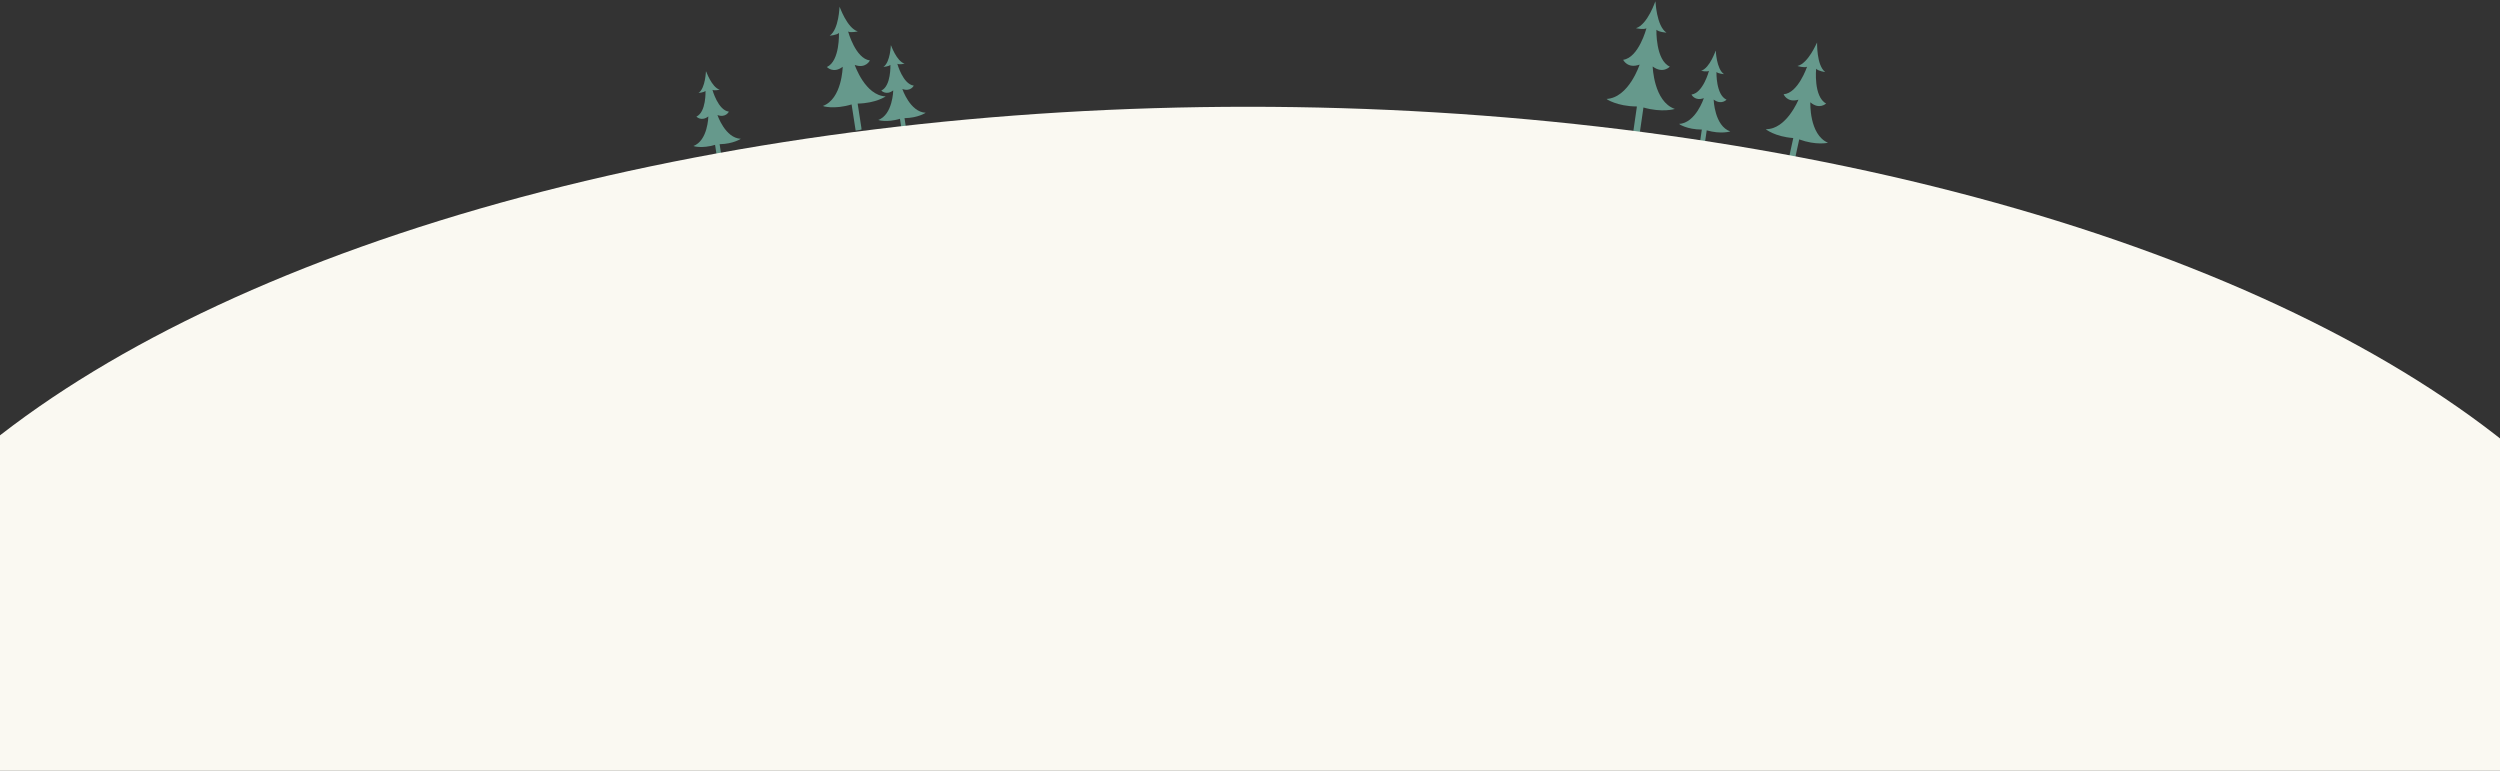<?xml version="1.0" encoding="UTF-8" standalone="no"?>
<svg width="1920px" height="592px" viewBox="0 0 1920 592" version="1.1" xmlns="http://www.w3.org/2000/svg" xmlns:xlink="http://www.w3.org/1999/xlink" xmlns:sketch="http://www.bohemiancoding.com/sketch/ns">
    <rect x="0" y="0" width="1920" height="592" fill="#333333" stroke="none"/>
    <!-- Generator: Sketch 3.4.3 (16044) - http://www.bohemiancoding.com/sketch -->
    <title>Group</title>
    <desc>Created with Sketch.</desc>
    <defs>
        <path id="path-1" d="M-1.42108547e-13,0.083 L73.362,0.083 L73.362,79.037 L-1.42108547e-13,79.037"></path>
        <path id="path-3" d="M-1.0658141e-13,0.062 L55.084,0.062 L55.084,59.345 L-1.0658141e-13,59.345"></path>
        <path id="path-5" d="M-1.27897692e-13,0.076 L67.64,0.076 L67.64,72.872 L-1.27897692e-13,72.872"></path>
        <path id="path-7" d="M-1.27897692e-13,0.076 L67.64,0.076 L67.64,72.872 L-1.27897692e-13,72.872"></path>
        <path id="path-9" d="M-9.9475983e-14,0.058 L51.046,0.058 L51.046,54.995 L-9.9475983e-14,54.995"></path>
        <path id="path-11" d="M-9.9475983e-14,0.058 L51.046,0.058 L51.046,54.995 L-9.9475983e-14,54.995"></path>
    </defs>
    <g id="Page-1" stroke="none" stroke-width="1" fill="none" fill-rule="evenodd" sketch:type="MSPage">
        <g id="Home-page-var2" sketch:type="MSArtboardGroup" transform="translate(0, -485)">
            <g id="Group" sketch:type="MSLayerGroup" transform="translate(-158, -1)">
                <g transform="translate(0, 486)">
                    <g id="Page-1" transform="translate(1421.332, 53.72) rotate(-34) translate(-1421.332, -53.72) translate(1384.309, 14.201)">
                        <mask id="mask-2" sketch:name="Clip 2" fill="white">
                            <use xlink:href="#path-1"></use>
                        </mask>
                        <g id="Clip-2"></g>
                        <path d="M39.3,77.179 C28.992,63.374 43.423,40.636 43.423,40.636 C46.678,49.989 54.291,48.072 54.291,48.072 C47.915,37.847 61.574,18.838 61.574,18.838 C62.089,21.411 66.738,25.003 66.738,25.003 C63.169,16.356 73.361,0.084 73.361,0.084 C73.361,0.084 58.168,11.8 49.229,9.073 C49.229,9.073 53.249,13.365 55.855,13.631 C55.855,13.631 38.269,29.067 27.492,23.685 C27.492,23.685 26.315,31.457 35.922,33.808 C35.922,33.808 14.707,50.371 0,41.412 C0,41.412 3.454,50.626 16.216,59.307 L1.415,75.621 L5.166,79.038 L19.93,62.77 C29.698,74.389 39.3,77.179 39.3,77.179" id="Fill-1" fill="#66998C" sketch:type="MSShapeGroup" mask="url(#mask-2)"></path>
                    </g>
                    <g id="Page-1-Copy-2" transform="translate(1469.639, 78.461) rotate(-34) translate(-1469.639, -78.461) translate(1441.84, 48.788)">
                        <mask id="mask-4" sketch:name="Clip 2" fill="white">
                            <use xlink:href="#path-3"></use>
                        </mask>
                        <g id="Clip-2"></g>
                        <path d="M29.508,57.949 C21.769,47.585 32.604,30.512 32.604,30.512 C35.048,37.534 40.764,36.095 40.764,36.095 C35.977,28.417 46.233,14.144 46.233,14.144 C46.619,16.076 50.11,18.773 50.11,18.773 C47.43,12.281 55.083,0.063 55.083,0.063 C55.083,0.063 43.675,8.86 36.964,6.812 C36.964,6.812 39.982,10.035 41.939,10.235 C41.939,10.235 28.734,21.825 20.642,17.784 C20.642,17.784 19.759,23.619 26.972,25.384 C26.972,25.384 11.043,37.821 0,31.094 C0,31.094 2.593,38.012 12.176,44.53 L1.062,56.78 L3.879,59.346 L14.964,47.13 C22.299,55.855 29.508,57.949 29.508,57.949" id="Fill-1" fill="#66998C" sketch:type="MSShapeGroup" mask="url(#mask-4)"></path>
                    </g>
                    <g id="Page-1-Copy-5" transform="translate(1542.72, 80.622) rotate(-30) translate(-1542.72, -80.622) translate(1508.585, 44.186)">
                        <mask id="mask-6" sketch:name="Clip 2" fill="white">
                            <use xlink:href="#path-5"></use>
                        </mask>
                        <g id="Clip-2"></g>
                        <path d="M36.234,71.158 C26.731,58.431 40.036,37.467 40.036,37.467 C43.037,46.09 50.056,44.322 50.056,44.322 C44.178,34.895 56.771,17.368 56.771,17.368 C57.246,19.741 61.533,23.053 61.533,23.053 C58.242,15.08 67.638,0.077 67.638,0.077 C67.638,0.077 53.631,10.879 45.389,8.365 C45.389,8.365 49.095,12.322 51.499,12.568 C51.499,12.568 35.284,26.799 25.348,21.838 C25.348,21.838 24.262,29.003 33.12,31.171 C33.12,31.171 13.56,46.442 0,38.182 C0,38.182 3.185,46.677 14.951,54.681 L1.304,69.722 L4.763,72.873 L18.375,57.874 C27.382,68.586 36.234,71.158 36.234,71.158" id="Fill-1" fill="#66998C" sketch:type="MSShapeGroup" mask="url(#mask-6)"></path>
                    </g>
                    <g id="Page-1-Copy-6" transform="translate(809.928, 53.814) rotate(-51) translate(-809.928, -53.814) translate(775.793, 17.378)">
                        <mask id="mask-8" sketch:name="Clip 2" fill="white">
                            <use xlink:href="#path-7"></use>
                        </mask>
                        <g id="Clip-2"></g>
                        <path d="M36.234,71.158 C26.731,58.431 40.036,37.467 40.036,37.467 C43.037,46.09 50.056,44.322 50.056,44.322 C44.178,34.895 56.771,17.368 56.771,17.368 C57.246,19.741 61.533,23.053 61.533,23.053 C58.242,15.08 67.638,0.077 67.638,0.077 C67.638,0.077 53.631,10.879 45.389,8.365 C45.389,8.365 49.095,12.322 51.499,12.568 C51.499,12.568 35.284,26.799 25.348,21.838 C25.348,21.838 24.262,29.003 33.12,31.171 C33.12,31.171 13.56,46.442 0,38.182 C0,38.182 3.185,46.677 14.951,54.681 L1.304,69.722 L4.763,72.873 L18.375,57.874 C27.382,68.586 36.234,71.158 36.234,71.158" id="Fill-1" fill="#66998C" sketch:type="MSShapeGroup" mask="url(#mask-8)"></path>
                    </g>
                    <g id="Page-1-Copy-7" transform="translate(847.581, 71.325) rotate(-51) translate(-847.581, -71.325) translate(821.821, 43.827)">
                        <mask id="mask-10" sketch:name="Clip 2" fill="white">
                            <use xlink:href="#path-9"></use>
                        </mask>
                        <g id="Clip-2"></g>
                        <path d="M27.345,53.702 C20.173,44.097 30.214,28.275 30.214,28.275 C32.479,34.783 37.776,33.449 37.776,33.449 C33.34,26.334 42.844,13.107 42.844,13.107 C43.202,14.898 46.437,17.397 46.437,17.397 C43.953,11.381 51.045,0.058 51.045,0.058 C51.045,0.058 40.474,8.21 34.254,6.313 C34.254,6.313 37.051,9.299 38.865,9.485 C38.865,9.485 26.628,20.225 19.129,16.48 C19.129,16.48 18.31,21.888 24.995,23.524 C24.995,23.524 10.233,35.049 0,28.815 C0,28.815 2.403,35.226 11.283,41.266 L0.984,52.618 L3.595,54.996 L13.868,43.676 C20.664,51.76 27.345,53.702 27.345,53.702" id="Fill-1" fill="#66998C" sketch:type="MSShapeGroup" mask="url(#mask-10)"></path>
                    </g>
                    <g id="Page-1-Copy-8" transform="translate(705.581, 91.325) rotate(-51) translate(-705.581, -91.325) translate(679.821, 63.827)">
                        <mask id="mask-12" sketch:name="Clip 2" fill="white">
                            <use xlink:href="#path-11"></use>
                        </mask>
                        <g id="Clip-2"></g>
                        <path d="M27.345,53.702 C20.173,44.097 30.214,28.275 30.214,28.275 C32.479,34.783 37.776,33.449 37.776,33.449 C33.34,26.334 42.844,13.107 42.844,13.107 C43.202,14.898 46.437,17.397 46.437,17.397 C43.953,11.381 51.045,0.058 51.045,0.058 C51.045,0.058 40.474,8.21 34.254,6.313 C34.254,6.313 37.051,9.299 38.865,9.485 C38.865,9.485 26.628,20.225 19.129,16.48 C19.129,16.48 18.31,21.888 24.995,23.524 C24.995,23.524 10.233,35.049 0,28.815 C0,28.815 2.403,35.226 11.283,41.266 L0.984,52.618 L3.595,54.996 L13.868,43.676 C20.664,51.76 27.345,53.702 27.345,53.702" id="Fill-1" fill="#66998C" sketch:type="MSShapeGroup" mask="url(#mask-12)"></path>
                    </g>
                    <ellipse id="Oval-1" fill="#FAF9F2" sketch:type="MSShapeGroup" cx="1116.5" cy="600" rx="1116.5" ry="518"></ellipse>
                </g>
            </g>
        </g>
    </g>
</svg>